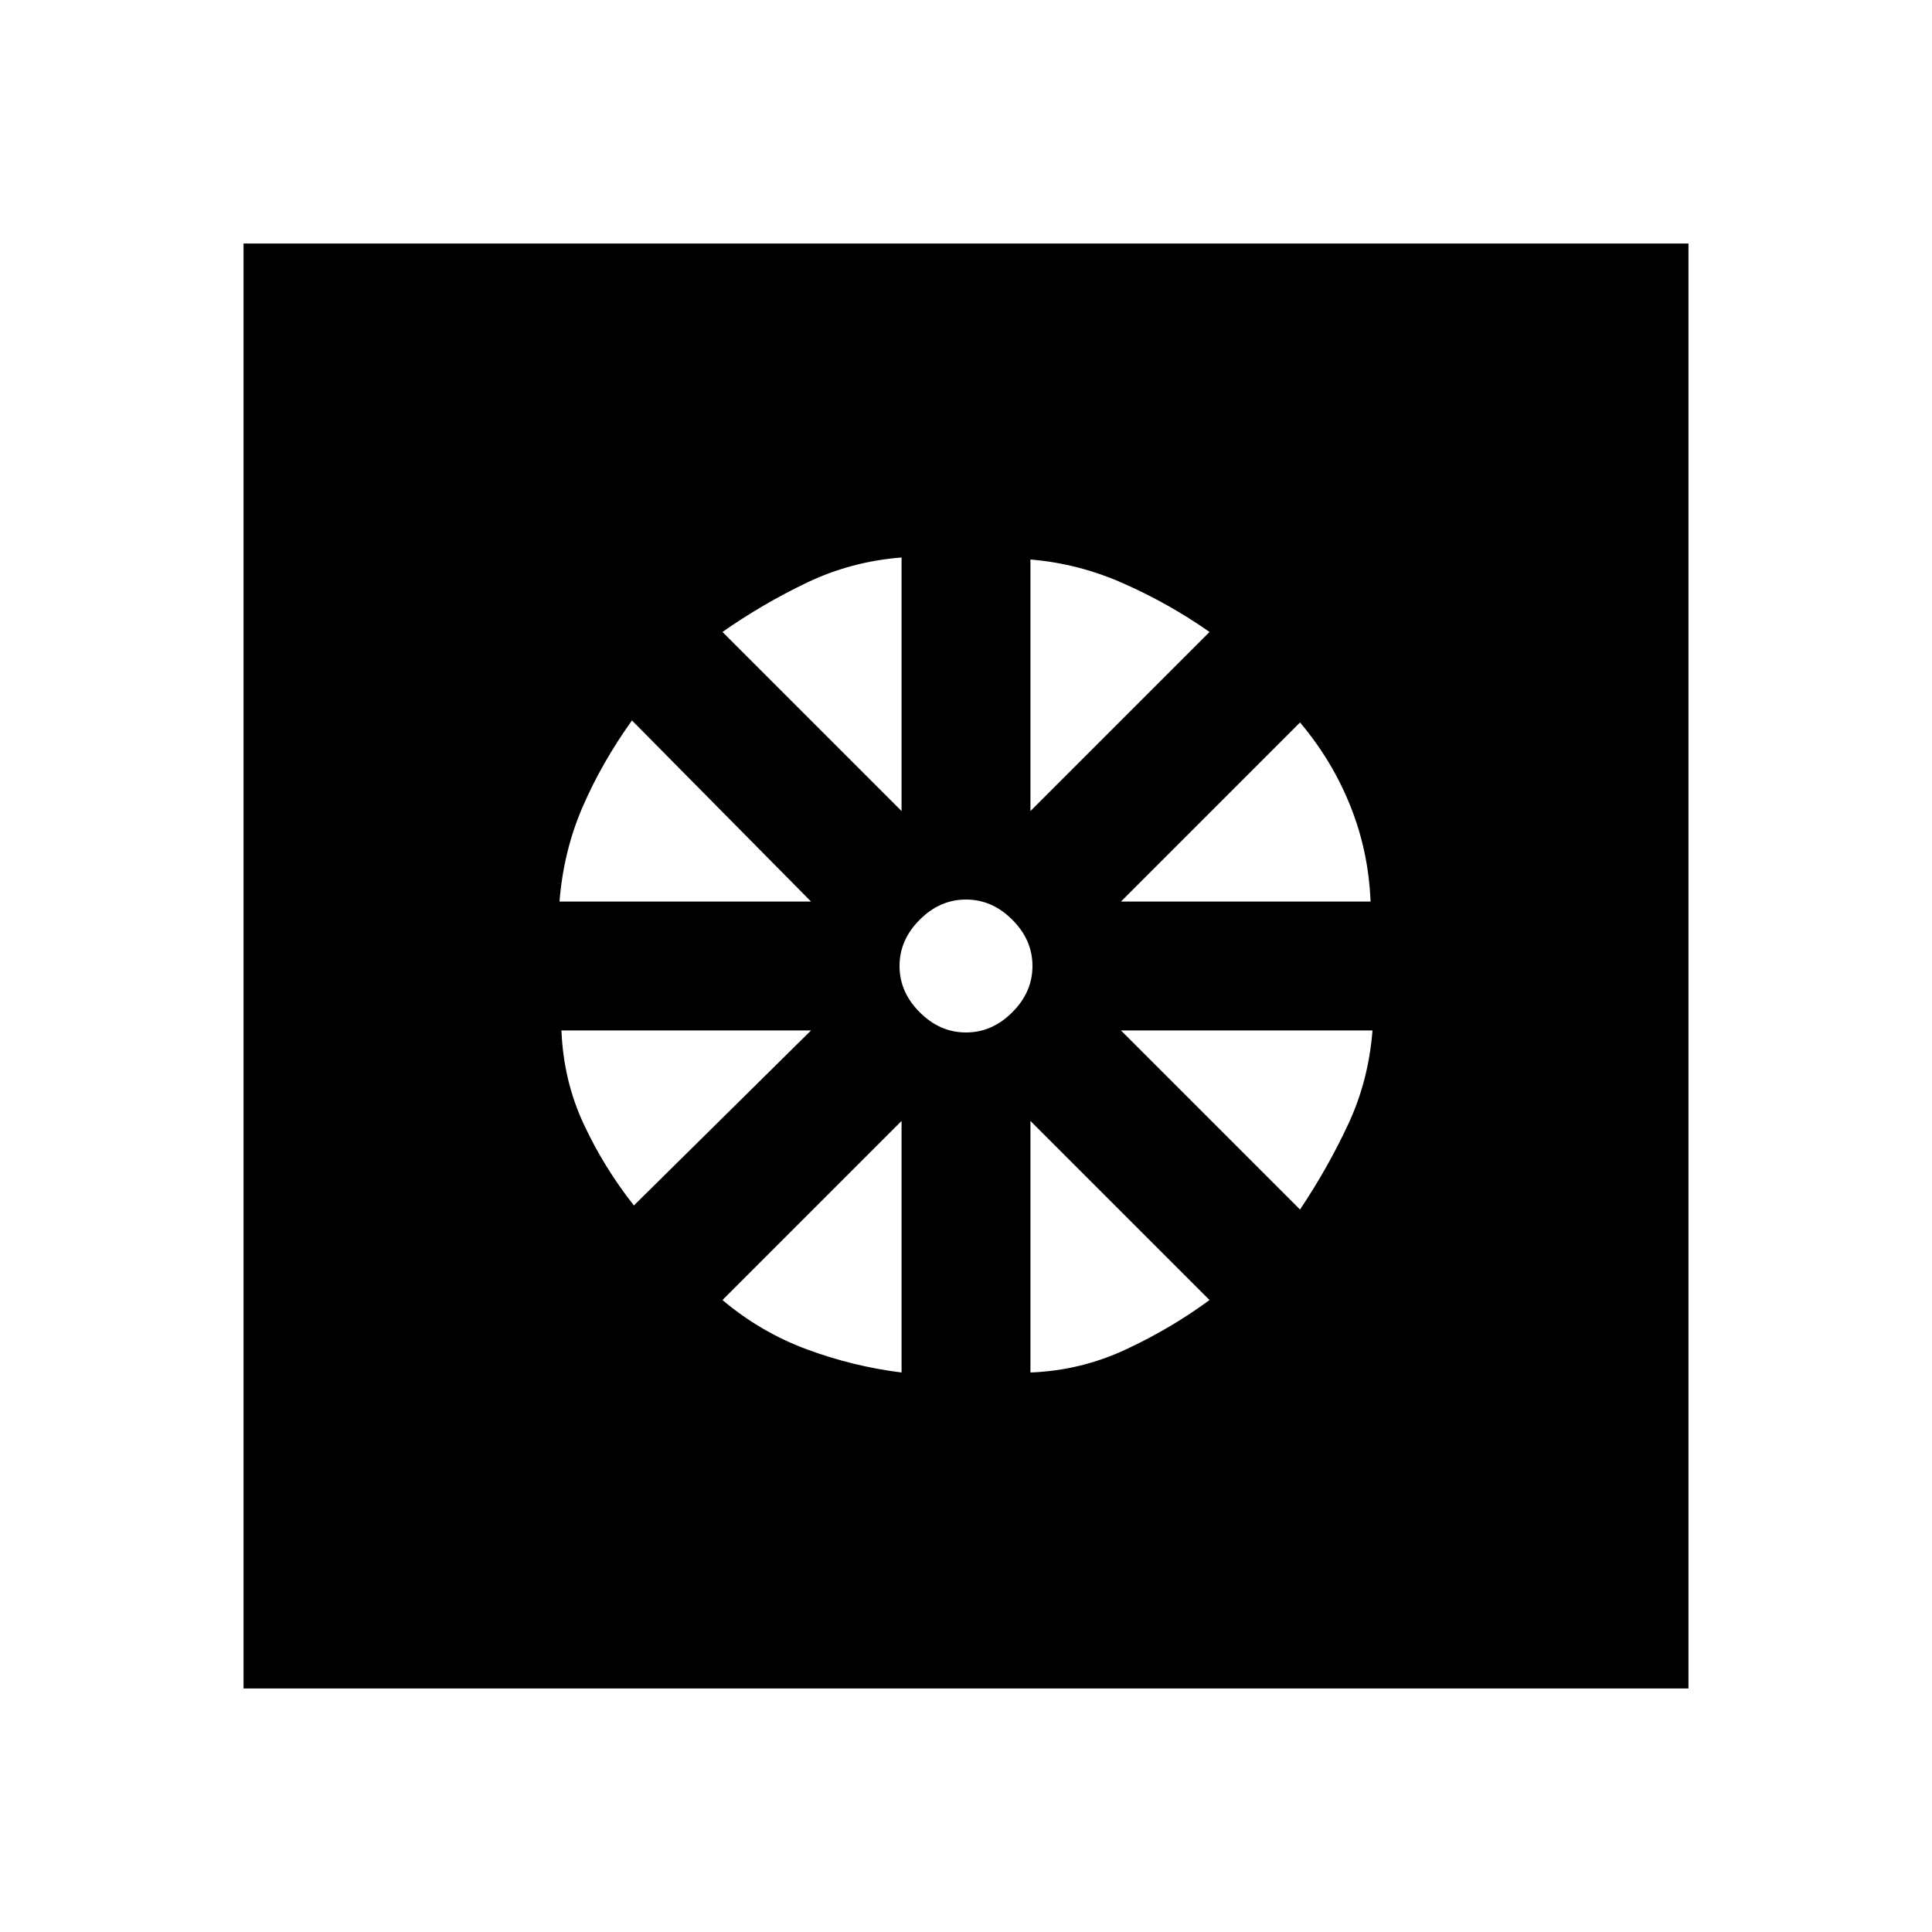 <svg xmlns="http://www.w3.org/2000/svg" height="20" width="20"><path d="M10 10Zm-.667 4.208v-2.604l-1.854 1.854q.396.334.875.511t.979.239Zm1.334 0q.521-.02.989-.239.469-.219.865-.511l-1.854-1.854Zm2.791-1.687q.292-.438.5-.886.209-.447.25-.968h-2.604Zm-1.854-3.188h2.584q-.021-.521-.209-.989-.187-.469-.521-.865Zm-.937-.937 1.854-1.854q-.417-.292-.886-.5-.468-.209-.968-.25ZM10 10.688q.271 0 .479-.209.209-.208.209-.479t-.209-.479q-.208-.209-.479-.209t-.479.209q-.209.208-.209.479t.209.479q.208.209.479.209Zm-.667-2.292V5.771q-.521.041-.979.26-.458.219-.875.511Zm-3.541.937h2.604L6.542 7.458q-.313.438-.511.896t-.239.979Zm.77 3.146 1.834-1.812H5.812q.021.521.23.968.208.448.52.844Zm-4.041 5V2.521h14.958v14.958Z"/></svg>